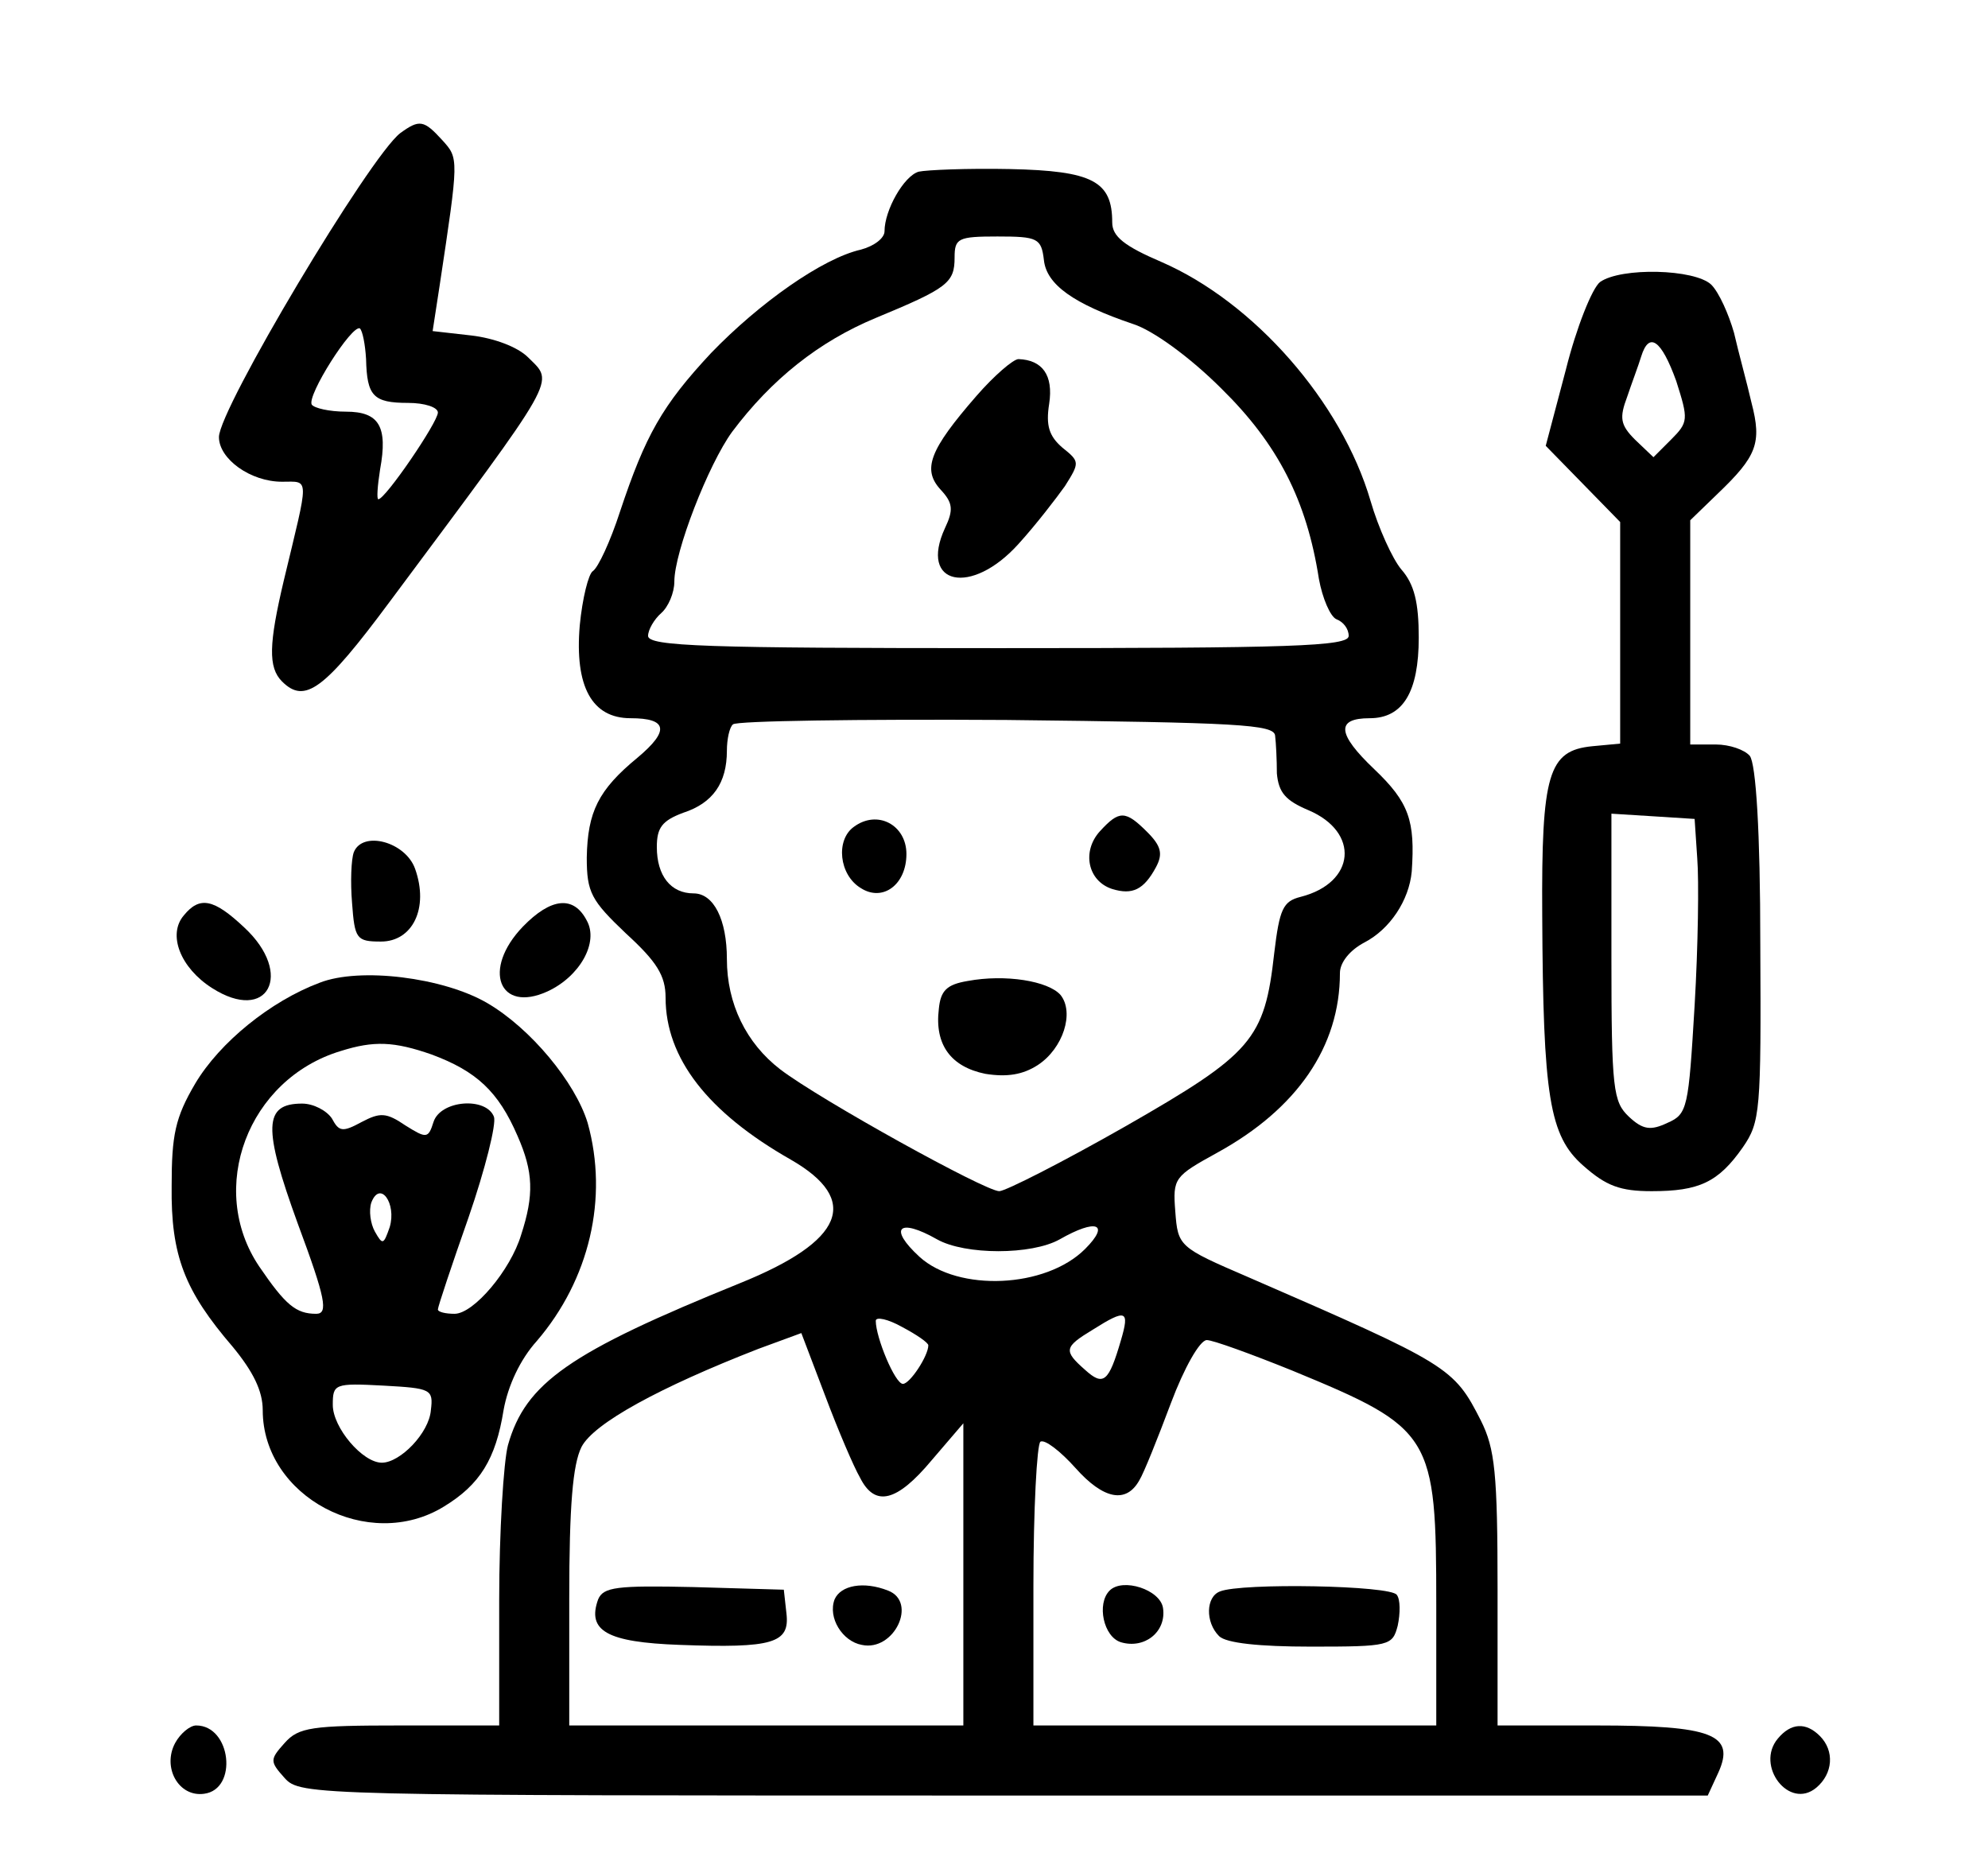 <?xml version="1.0" standalone="no"?>
<!DOCTYPE svg PUBLIC "-//W3C//DTD SVG 20010904//EN"
 "http://www.w3.org/TR/2001/REC-SVG-20010904/DTD/svg10.dtd">
<svg version="1.0" xmlns="http://www.w3.org/2000/svg"
 width="227pt" height="212pt" viewBox="0 0 227 212"
 preserveAspectRatio="xMidYMid meet">

<g transform="translate(0,212) scale(0.1,-0.1)"
fill="#000000" stroke="none">
<path d="M457 1968 c-35 -27 -207 -315 -207 -347 0 -25 36 -51 72 -51 32 0 31
8 2 -113 -17 -72 -18 -99 -2 -115 26 -26 48 -10 123 91 195 262 188 249 158
279 -12 12 -39 22 -65 25 l-44 5 8 52 c22 146 22 145 3 166 -21 23 -26 24 -48
8z m-39 -258 c1 -42 8 -50 48 -50 19 0 34 -5 34 -11 0 -11 -60 -99 -68 -99 -2
0 -1 15 2 34 9 49 -1 66 -39 66 -19 0 -36 4 -39 8 -6 10 46 92 55 87 3 -3 6
-18 7 -35z"/>
<path d="M1049 1924 c-17 -5 -39 -44 -39 -68 0 -8 -12 -17 -27 -21 -44 -10
-116 -61 -171 -118 -56 -60 -75 -94 -104 -181 -11 -34 -25 -64 -31 -68 -5 -3
-12 -31 -15 -62 -6 -70 14 -106 58 -106 42 0 45 -14 8 -45 -45 -37 -57 -62
-58 -114 0 -40 5 -49 45 -87 35 -32 45 -48 45 -73 0 -69 48 -131 143 -185 80
-46 61 -93 -58 -141 -195 -79 -245 -114 -265 -185 -5 -19 -10 -99 -10 -177 l0
-143 -113 0 c-101 0 -116 -2 -132 -20 -17 -19 -17 -21 0 -40 18 -20 31 -20
822 -20 l803 0 12 26 c20 44 -7 54 -139 54 l-113 0 0 155 c0 133 -3 161 -19
193 -31 61 -36 64 -266 164 -79 34 -80 35 -83 75 -3 38 -1 40 48 67 91 50 140
121 140 205 0 12 11 26 28 35 29 15 51 48 54 81 4 58 -3 79 -43 117 -42 40
-44 58 -5 58 38 0 56 30 56 92 0 40 -5 61 -20 78 -10 12 -26 47 -35 78 -33
113 -133 227 -239 273 -42 18 -56 29 -56 45 0 47 -22 59 -117 61 -48 1 -95 -1
-104 -3z m143 -101 c3 -28 34 -50 102 -73 22 -7 64 -37 101 -74 64 -63 97
-127 111 -217 4 -22 13 -43 20 -46 8 -3 14 -11 14 -19 0 -12 -65 -14 -400 -14
-333 0 -400 2 -400 14 0 7 7 19 15 26 8 7 15 23 15 36 0 34 39 134 66 171 45
60 99 103 164 130 82 34 90 40 90 69 0 22 4 24 49 24 46 0 50 -2 53 -27z m264
-543 c1 -8 2 -28 2 -43 2 -22 10 -31 36 -42 59 -25 54 -83 -9 -99 -20 -5 -24
-14 -30 -64 -11 -99 -25 -115 -170 -198 -72 -41 -137 -74 -144 -74 -16 0 -204
104 -250 139 -39 30 -61 75 -61 126 0 45 -15 75 -38 75 -26 0 -42 20 -42 53 0
22 6 30 30 39 34 11 50 34 50 71 0 13 3 27 7 30 4 4 144 6 312 5 264 -3 306
-5 307 -18z m-386 -575 c32 -18 108 -18 140 0 42 24 58 18 29 -11 -45 -45
-145 -49 -189 -9 -36 33 -24 45 20 20z m-10 -121 c0 -12 -21 -44 -29 -44 -9 0
-31 53 -31 72 0 5 14 2 30 -7 17 -9 30 -18 30 -21z m220 6 c-14 -48 -20 -53
-41 -34 -25 22 -24 26 9 46 38 24 42 22 32 -12z m-298 -157 c17 -34 42 -28 82
20 l36 42 0 -172 0 -173 -225 0 -225 0 0 145 c0 106 4 153 14 173 14 27 89 68
202 112 l49 18 27 -71 c15 -40 33 -82 40 -94z m494 122 c160 -66 164 -73 164
-267 l0 -138 -230 0 -230 0 0 159 c0 88 4 162 8 165 5 3 23 -11 40 -30 32 -36
58 -41 73 -14 5 8 21 48 36 88 15 40 33 72 41 72 7 0 51 -16 98 -35z"/>
<path d="M1115 1668 c-54 -62 -62 -84 -41 -107 14 -15 15 -23 5 -44 -30 -65
30 -78 84 -18 20 22 43 52 53 66 17 27 17 28 -3 44 -15 13 -19 25 -15 50 5 33
-8 50 -35 51 -6 0 -28 -19 -48 -42z"/>
<path d="M975 1176 c-21 -15 -17 -55 8 -70 25 -16 52 4 52 39 0 33 -33 51 -60
31z"/>
<path d="M1256 1171 c-21 -23 -14 -57 14 -66 23 -7 36 -1 50 25 8 15 6 24 -10
40 -25 25 -32 25 -54 1z"/>
<path d="M1105 1000 c-24 -4 -31 -11 -33 -32 -5 -41 14 -66 53 -74 25 -4 43
-1 60 10 29 19 42 60 26 80 -14 16 -63 24 -106 16z"/>
<path d="M683 294 c-13 -36 10 -49 93 -52 107 -4 126 2 122 36 l-3 27 -103 3
c-88 2 -103 0 -109 -14z"/>
<path d="M953 294 c-8 -21 9 -48 31 -52 37 -8 64 49 30 62 -28 11 -54 6 -61
-10z"/>
<path d="M1267 304 c-15 -15 -7 -53 13 -59 27 -8 52 12 48 39 -3 21 -46 35
-61 20z"/>
<path d="M1393 303 c-16 -6 -17 -35 -1 -51 8 -8 46 -12 105 -12 90 0 93 1 99
24 3 14 3 30 -1 35 -6 11 -178 14 -202 4z"/>
<path d="M1827 1798 c-9 -7 -27 -52 -39 -100 l-23 -87 43 -44 42 -43 0 -126 0
-127 -32 -3 c-50 -5 -58 -31 -57 -193 1 -207 8 -252 47 -286 26 -23 42 -29 78
-29 54 0 76 10 104 50 20 29 21 41 20 232 0 129 -5 206 -12 215 -6 7 -23 13
-39 13 l-29 0 0 128 0 128 31 30 c45 43 51 58 39 104 -5 22 -15 58 -20 80 -6
21 -17 46 -26 55 -19 18 -103 20 -127 3z m87 -113 c14 -44 14 -47 -6 -67 l-20
-20 -21 20 c-17 17 -18 25 -9 49 5 15 13 36 16 46 9 29 23 19 40 -28z m24
-545 c2 -25 1 -100 -3 -168 -7 -117 -8 -124 -31 -134 -19 -9 -28 -8 -44 7 -18
17 -20 31 -20 182 l0 164 48 -3 47 -3 3 -45z"/>
<path d="M404 1147 c-3 -8 -4 -34 -2 -58 3 -41 5 -44 33 -44 36 0 55 38 39 83
-11 31 -60 44 -70 19z"/>
<path d="M210 1075 c-19 -22 -4 -60 32 -83 64 -41 94 16 37 69 -35 33 -51 36
-69 14z"/>
<path d="M597 1062 c-47 -49 -27 -99 28 -74 37 17 59 56 45 81 -15 29 -41 26
-73 -7z"/>
<path d="M365 998 c-56 -21 -114 -68 -142 -115 -23 -39 -27 -59 -27 -117 -1
-80 15 -120 70 -184 23 -28 34 -50 34 -72 0 -99 121 -163 207 -110 41 25 59
54 68 110 5 28 19 58 38 79 60 70 82 163 58 249 -14 46 -65 108 -115 137 -50
29 -145 41 -191 23z m128 -82 c51 -19 76 -42 98 -93 18 -41 19 -67 4 -113 -12
-40 -54 -90 -76 -90 -10 0 -19 2 -19 5 0 3 16 51 35 105 19 55 32 107 29 115
-9 23 -61 19 -69 -6 -6 -19 -8 -19 -32 -4 -22 15 -29 15 -50 4 -22 -12 -26
-11 -34 4 -6 9 -21 17 -34 17 -44 0 -45 -27 -5 -137 32 -86 35 -103 21 -103
-23 0 -35 10 -65 54 -60 89 -13 214 93 246 38 12 61 11 104 -4z m-48 -197 c-7
-20 -8 -21 -17 -5 -5 9 -7 24 -4 33 10 26 29 -1 21 -28z m47 -209 c-2 -26 -35
-60 -56 -60 -22 0 -56 40 -56 66 0 24 2 25 58 22 54 -3 57 -4 54 -28z"/>
<path d="M200 130 c-15 -28 4 -62 33 -58 39 5 31 78 -9 78 -7 0 -18 -9 -24
-20z"/>
<path d="M2030 135 c-26 -31 13 -82 44 -56 19 16 21 42 4 59 -16 16 -33 15
-48 -3z"/>
</g>
</svg>
